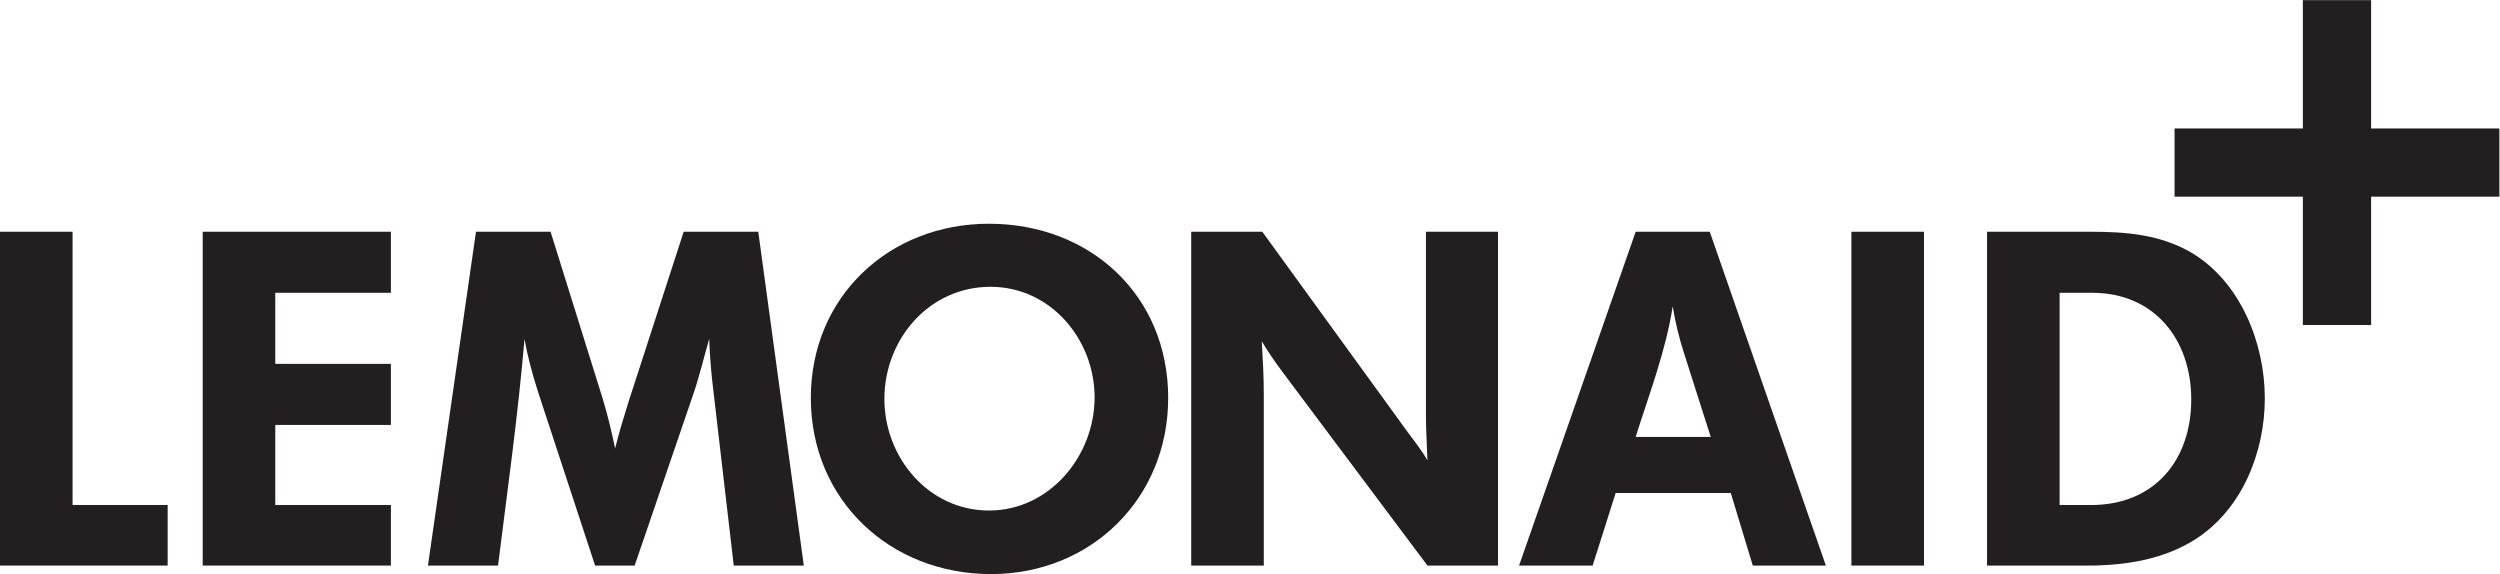<?xml version="1.0" encoding="UTF-8" standalone="no"?>
<svg
   xmlns:dc="http://purl.org/dc/elements/1.1/"
   xmlns:cc="http://creativecommons.org/ns#"
   xmlns:rdf="http://www.w3.org/1999/02/22-rdf-syntax-ns#"
   xmlns:svg="http://www.w3.org/2000/svg"
   xmlns="http://www.w3.org/2000/svg"
   viewBox="0 0 1058.267 243.013"
   height="243.013"
   width="1058.267"
   xml:space="preserve"
   id="svg2"
   version="1.1"><defs
     id="defs6" /><g
     transform="matrix(1.333,0,0,-1.333,0,243.013)"
     id="g10"><g
       transform="scale(0.1)"
       id="g12"><path
         id="path14"
         style="fill:#231f20;fill-opacity:1;fill-rule:nonzero;stroke:none"
         d="M 230.453,1087.13 H -0.004 V 27.02 H 532.438 V 219.32 H 230.453 v 867.81" /><path
         id="path16"
         style="fill:#231f20;fill-opacity:1;fill-rule:nonzero;stroke:none"
         d="M 643.719,27.02 H 1241.32 V 219.32 H 874.172 V 473.629 H 1241.32 V 667.531 H 874.172 V 893.238 H 1241.32 V 1087.13 H 643.719 V 27.02" /><path
         id="path18"
         style="fill:#231f20;fill-opacity:1;fill-rule:nonzero;stroke:none"
         d="M 2171.13,1087.13 1997.89,553.09 c -15.9,-50.86 -31.79,-101.719 -44.5,-154.18 -11.13,54.051 -23.85,106.5 -39.73,158.961 l -165.3,529.259 H 1511.55 L 1358.96,27.02 h 222.51 c 30.2,239.993 63.58,478.39 84.24,719.981 9.53,-57.219 25.43,-112.84 42.91,-168.48 L 1889.81,27.02 h 125.56 L 2199.74,565.82 c 20.67,58.782 34.96,120.789 52.45,181.18 1.6,-44.488 4.77,-89 9.54,-133.512 l 68.34,-586.468 h 222.52 L 2407.95,1087.13 h -236.82" /><path
         id="path20"
         style="fill:#231f20;fill-opacity:1;fill-rule:nonzero;stroke:none"
         d="m 3140.69,201.852 c -192.32,0 -332.18,168.457 -332.18,354.429 0,189.141 141.45,356.028 336.95,356.028 190.72,0 330.59,-166.887 330.59,-351.27 0,-185.961 -143.05,-359.187 -335.36,-359.187 z m 0,910.708 c -317.88,0 -565.83,-232.048 -565.83,-553.099 0,-324.231 251.13,-559.449 572.19,-559.449 317.87,0 562.64,239.976 562.64,559.449 0,325.828 -247.95,553.099 -569,553.099" /><path
         id="path22"
         style="fill:#231f20;fill-opacity:1;fill-rule:nonzero;stroke:none"
         d="m 4528.25,502.23 c 0,-47.679 3.18,-93.769 4.78,-141.449 -17.48,31.789 -41.32,60.391 -61.99,89.008 L 4008.55,1087.13 H 3782.84 V 27.02 H 4013.3 V 572.16 c 0,55.641 -3.17,111.25 -6.36,166.891 19.07,-31.789 39.74,-61.973 62,-92.192 L 4533.03,27.02 h 224.09 V 1087.13 h -228.87 v -584.9" /><path
         id="path24"
         style="fill:#231f20;fill-opacity:1;fill-rule:nonzero;stroke:none"
         d="m 5194.24,435.48 c 42.93,136.68 95.38,271.782 117.64,414.817 7.93,-50.856 20.65,-101.719 36.54,-150.969 l 84.24,-263.848 z m 0,651.65 -370.3,-1060.111 h 233.62 l 73.12,230.46 h 365.56 l 69.93,-230.46 h 232.05 L 5429.48,1087.13 h -235.24" /><path
         id="path26"
         style="fill:#231f20;fill-opacity:1;fill-rule:nonzero;stroke:none"
         d="m 5879.3,27.02 h 230.47 V 1087.13 H 5879.3 V 27.02" /><path
         id="path28"
         style="fill:#231f20;fill-opacity:1;fill-rule:nonzero;stroke:none"
         d="m 6640.62,219.32 h -100.11 v 673.918 h 103.3 c 198.66,0 314.69,-149.418 314.69,-338.558 0,-193.899 -117.62,-335.36 -317.88,-335.36 z m 316.3,802.65 c -100.14,57.23 -206.63,65.16 -319.48,65.16 H 6310.03 V 27.02 h 319.46 c 119.21,0 241.6,19.07 343.32,84.243 147.82,95.347 219.33,276.547 219.33,446.609 0,176.399 -77.89,371.91 -235.22,464.099" /><path
         id="path30"
         style="fill:#231f20;fill-opacity:1;fill-rule:nonzero;stroke:none"
         d="m 7937,1415.16 h -407.34 v 407.47 h -216.73 v -407.47 h -407.42 v -216.73 h 407.42 V 791.039 h 216.73 V 1198.43 H 7937 v 216.73" /></g></g></svg>